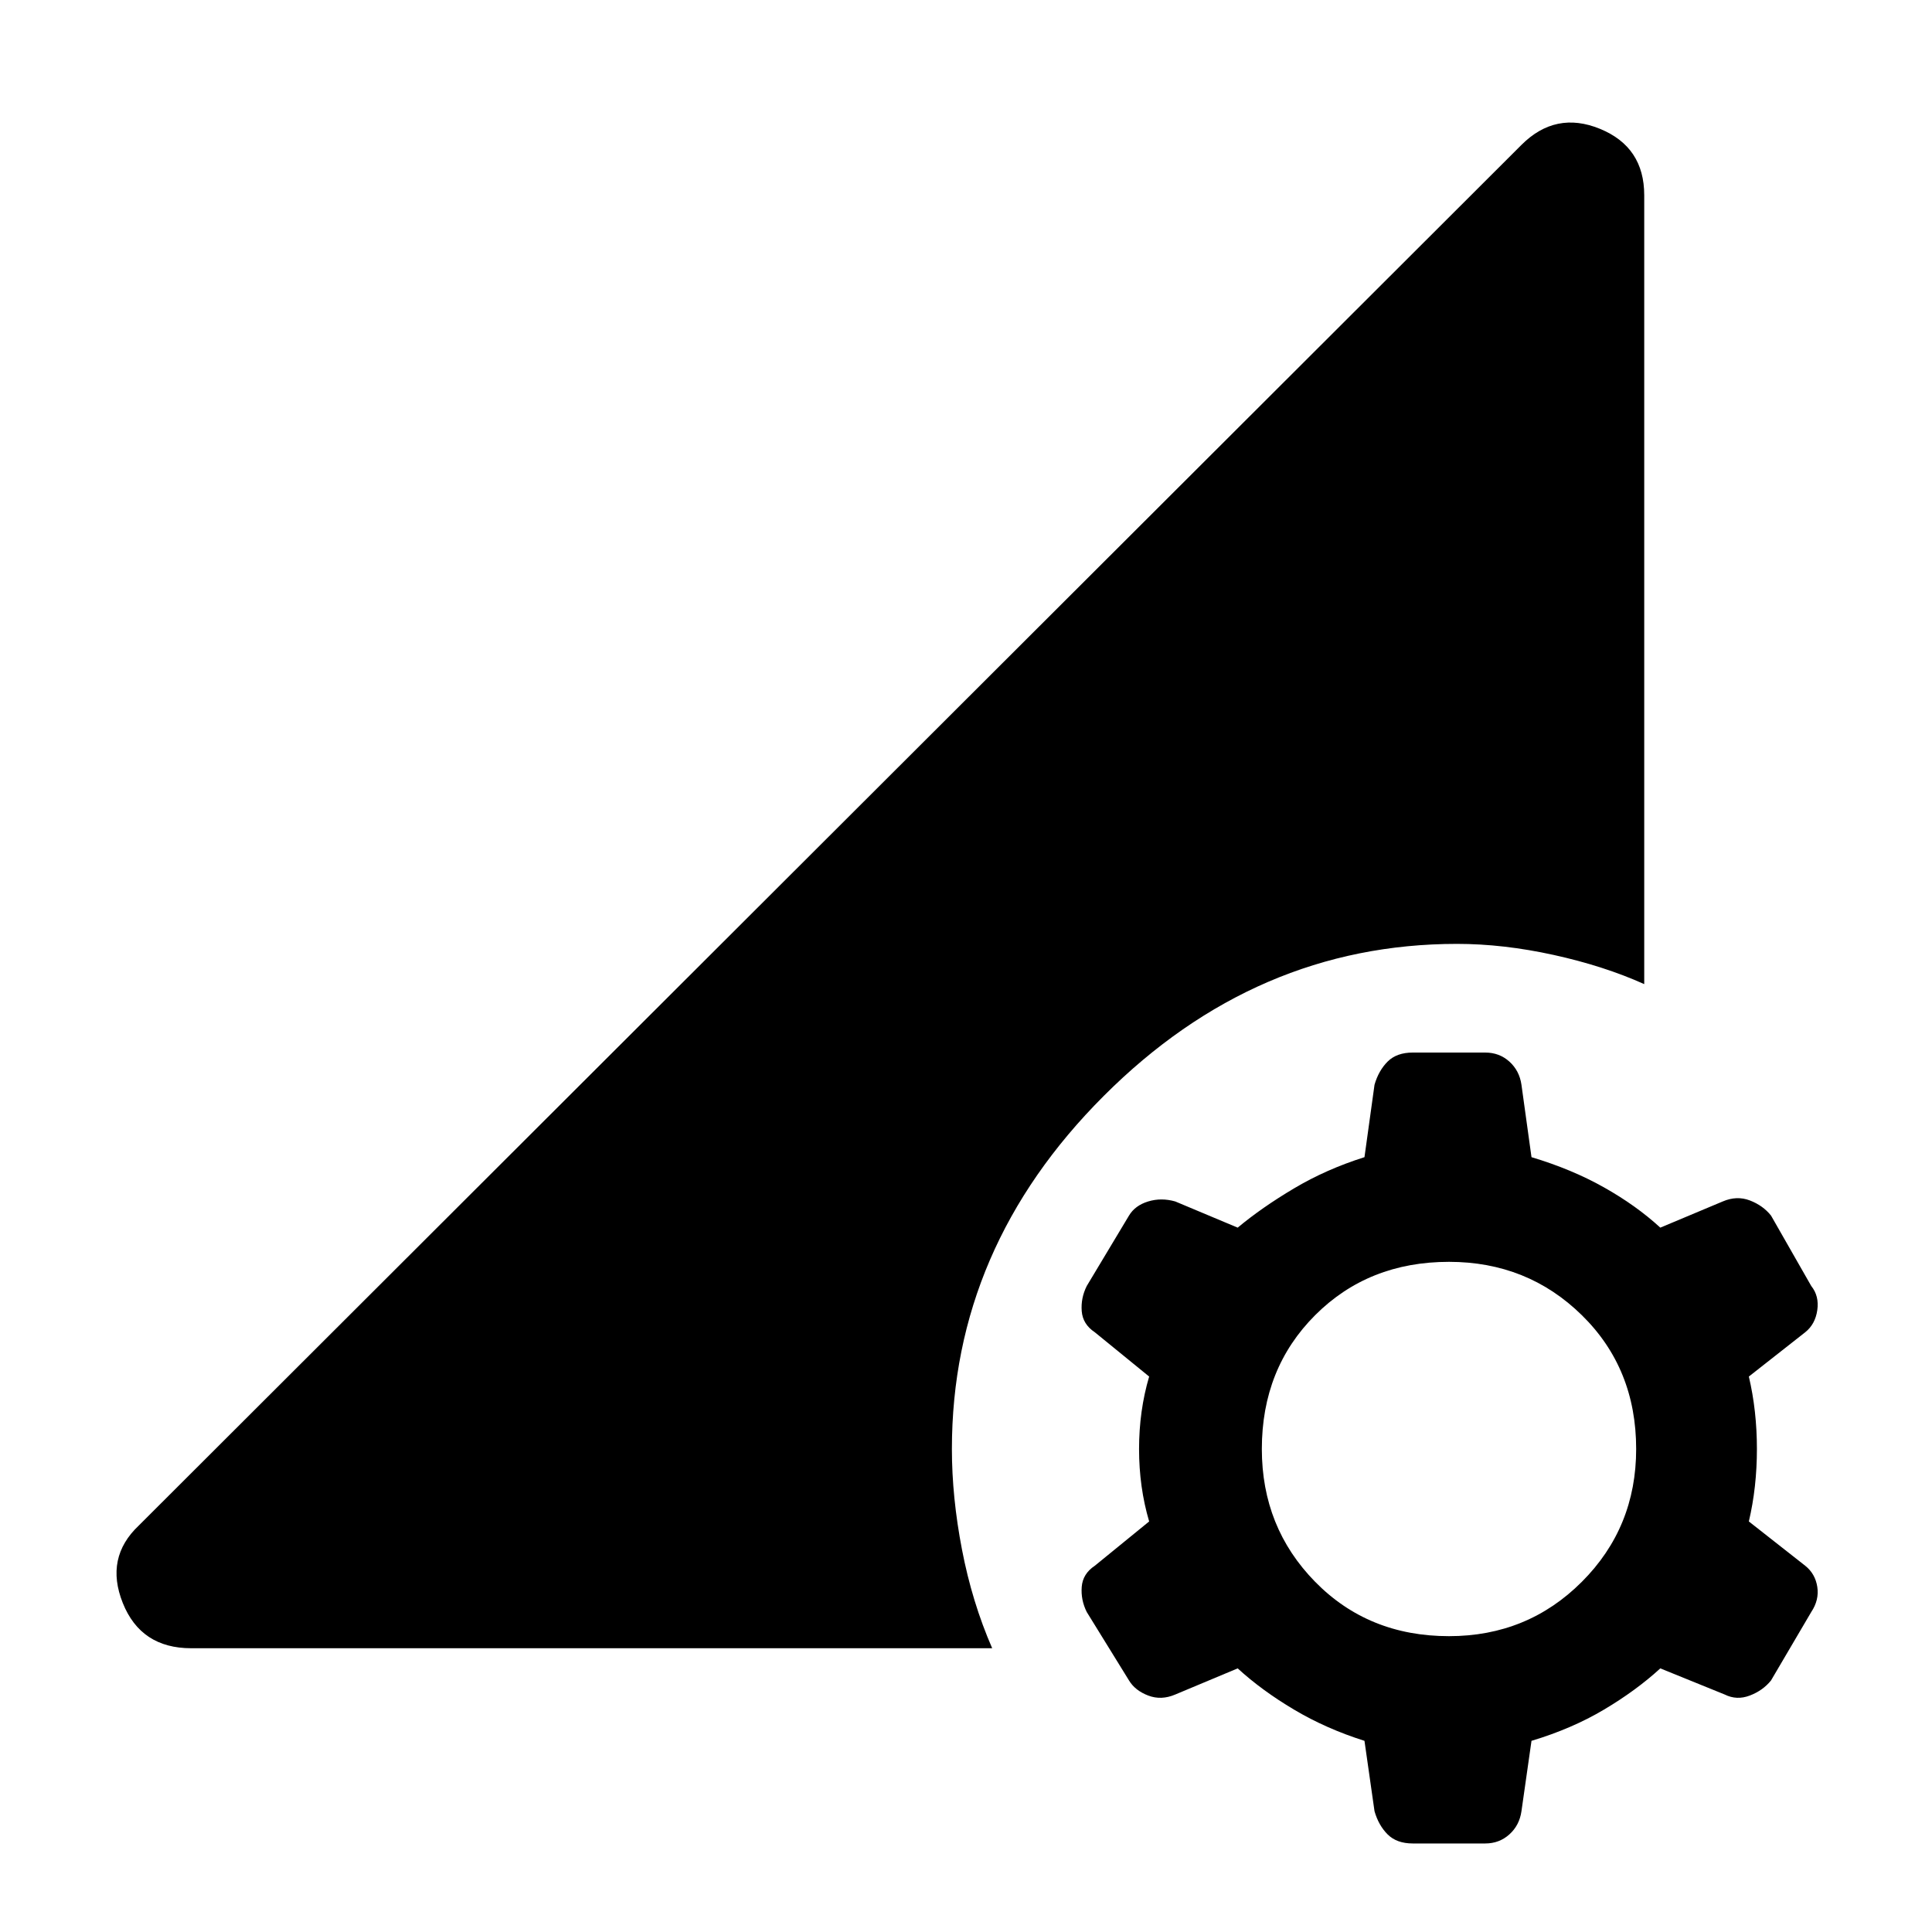 <svg xmlns="http://www.w3.org/2000/svg" height="40" width="40"><path d="M29.25 38.167Q28.917 38.167 28.729 37.979Q28.542 37.792 28.458 37.5L28.25 36.042Q27.458 35.792 26.792 35.396Q26.125 35 25.625 34.542L24.333 35.083Q24.042 35.208 23.771 35.104Q23.5 35 23.375 34.792L22.5 33.375Q22.375 33.125 22.396 32.854Q22.417 32.583 22.667 32.417L23.792 31.5Q23.583 30.792 23.583 30Q23.583 29.208 23.792 28.5L22.667 27.583Q22.417 27.417 22.396 27.146Q22.375 26.875 22.5 26.625L23.375 25.167Q23.5 24.958 23.771 24.875Q24.042 24.792 24.333 24.875L25.625 25.417Q26.125 25 26.792 24.604Q27.458 24.208 28.25 23.958L28.458 22.458Q28.542 22.167 28.729 21.979Q28.917 21.792 29.25 21.792H30.75Q31.042 21.792 31.25 21.979Q31.458 22.167 31.5 22.458L31.708 23.958Q32.542 24.208 33.208 24.583Q33.875 24.958 34.375 25.417L35.667 24.875Q35.958 24.75 36.229 24.854Q36.5 24.958 36.667 25.167L37.5 26.625Q37.667 26.833 37.625 27.125Q37.583 27.417 37.375 27.583L36.208 28.5Q36.375 29.208 36.375 30Q36.375 30.792 36.208 31.5L37.375 32.417Q37.583 32.583 37.625 32.854Q37.667 33.125 37.5 33.375L36.667 34.792Q36.5 35 36.229 35.104Q35.958 35.208 35.708 35.083L34.375 34.542Q33.875 35 33.208 35.396Q32.542 35.792 31.708 36.042L31.5 37.5Q31.458 37.792 31.25 37.979Q31.042 38.167 30.75 38.167ZM30 33.875Q31.625 33.875 32.75 32.75Q33.875 31.625 33.875 30Q33.875 28.333 32.75 27.229Q31.625 26.125 30 26.125Q28.333 26.125 27.229 27.229Q26.125 28.333 26.125 30Q26.125 31.625 27.229 32.75Q28.333 33.875 30 33.875ZM3.958 34.125Q2.917 34.125 2.542 33.188Q2.167 32.25 2.875 31.583L31.5 3Q32.208 2.292 33.125 2.667Q34.042 3.042 34.042 4.042V20.375Q33.208 20 32.167 19.771Q31.125 19.542 30.167 19.542Q26 19.542 22.854 22.688Q19.708 25.833 19.708 30Q19.708 31 19.917 32.083Q20.125 33.167 20.542 34.125Z"/></svg>